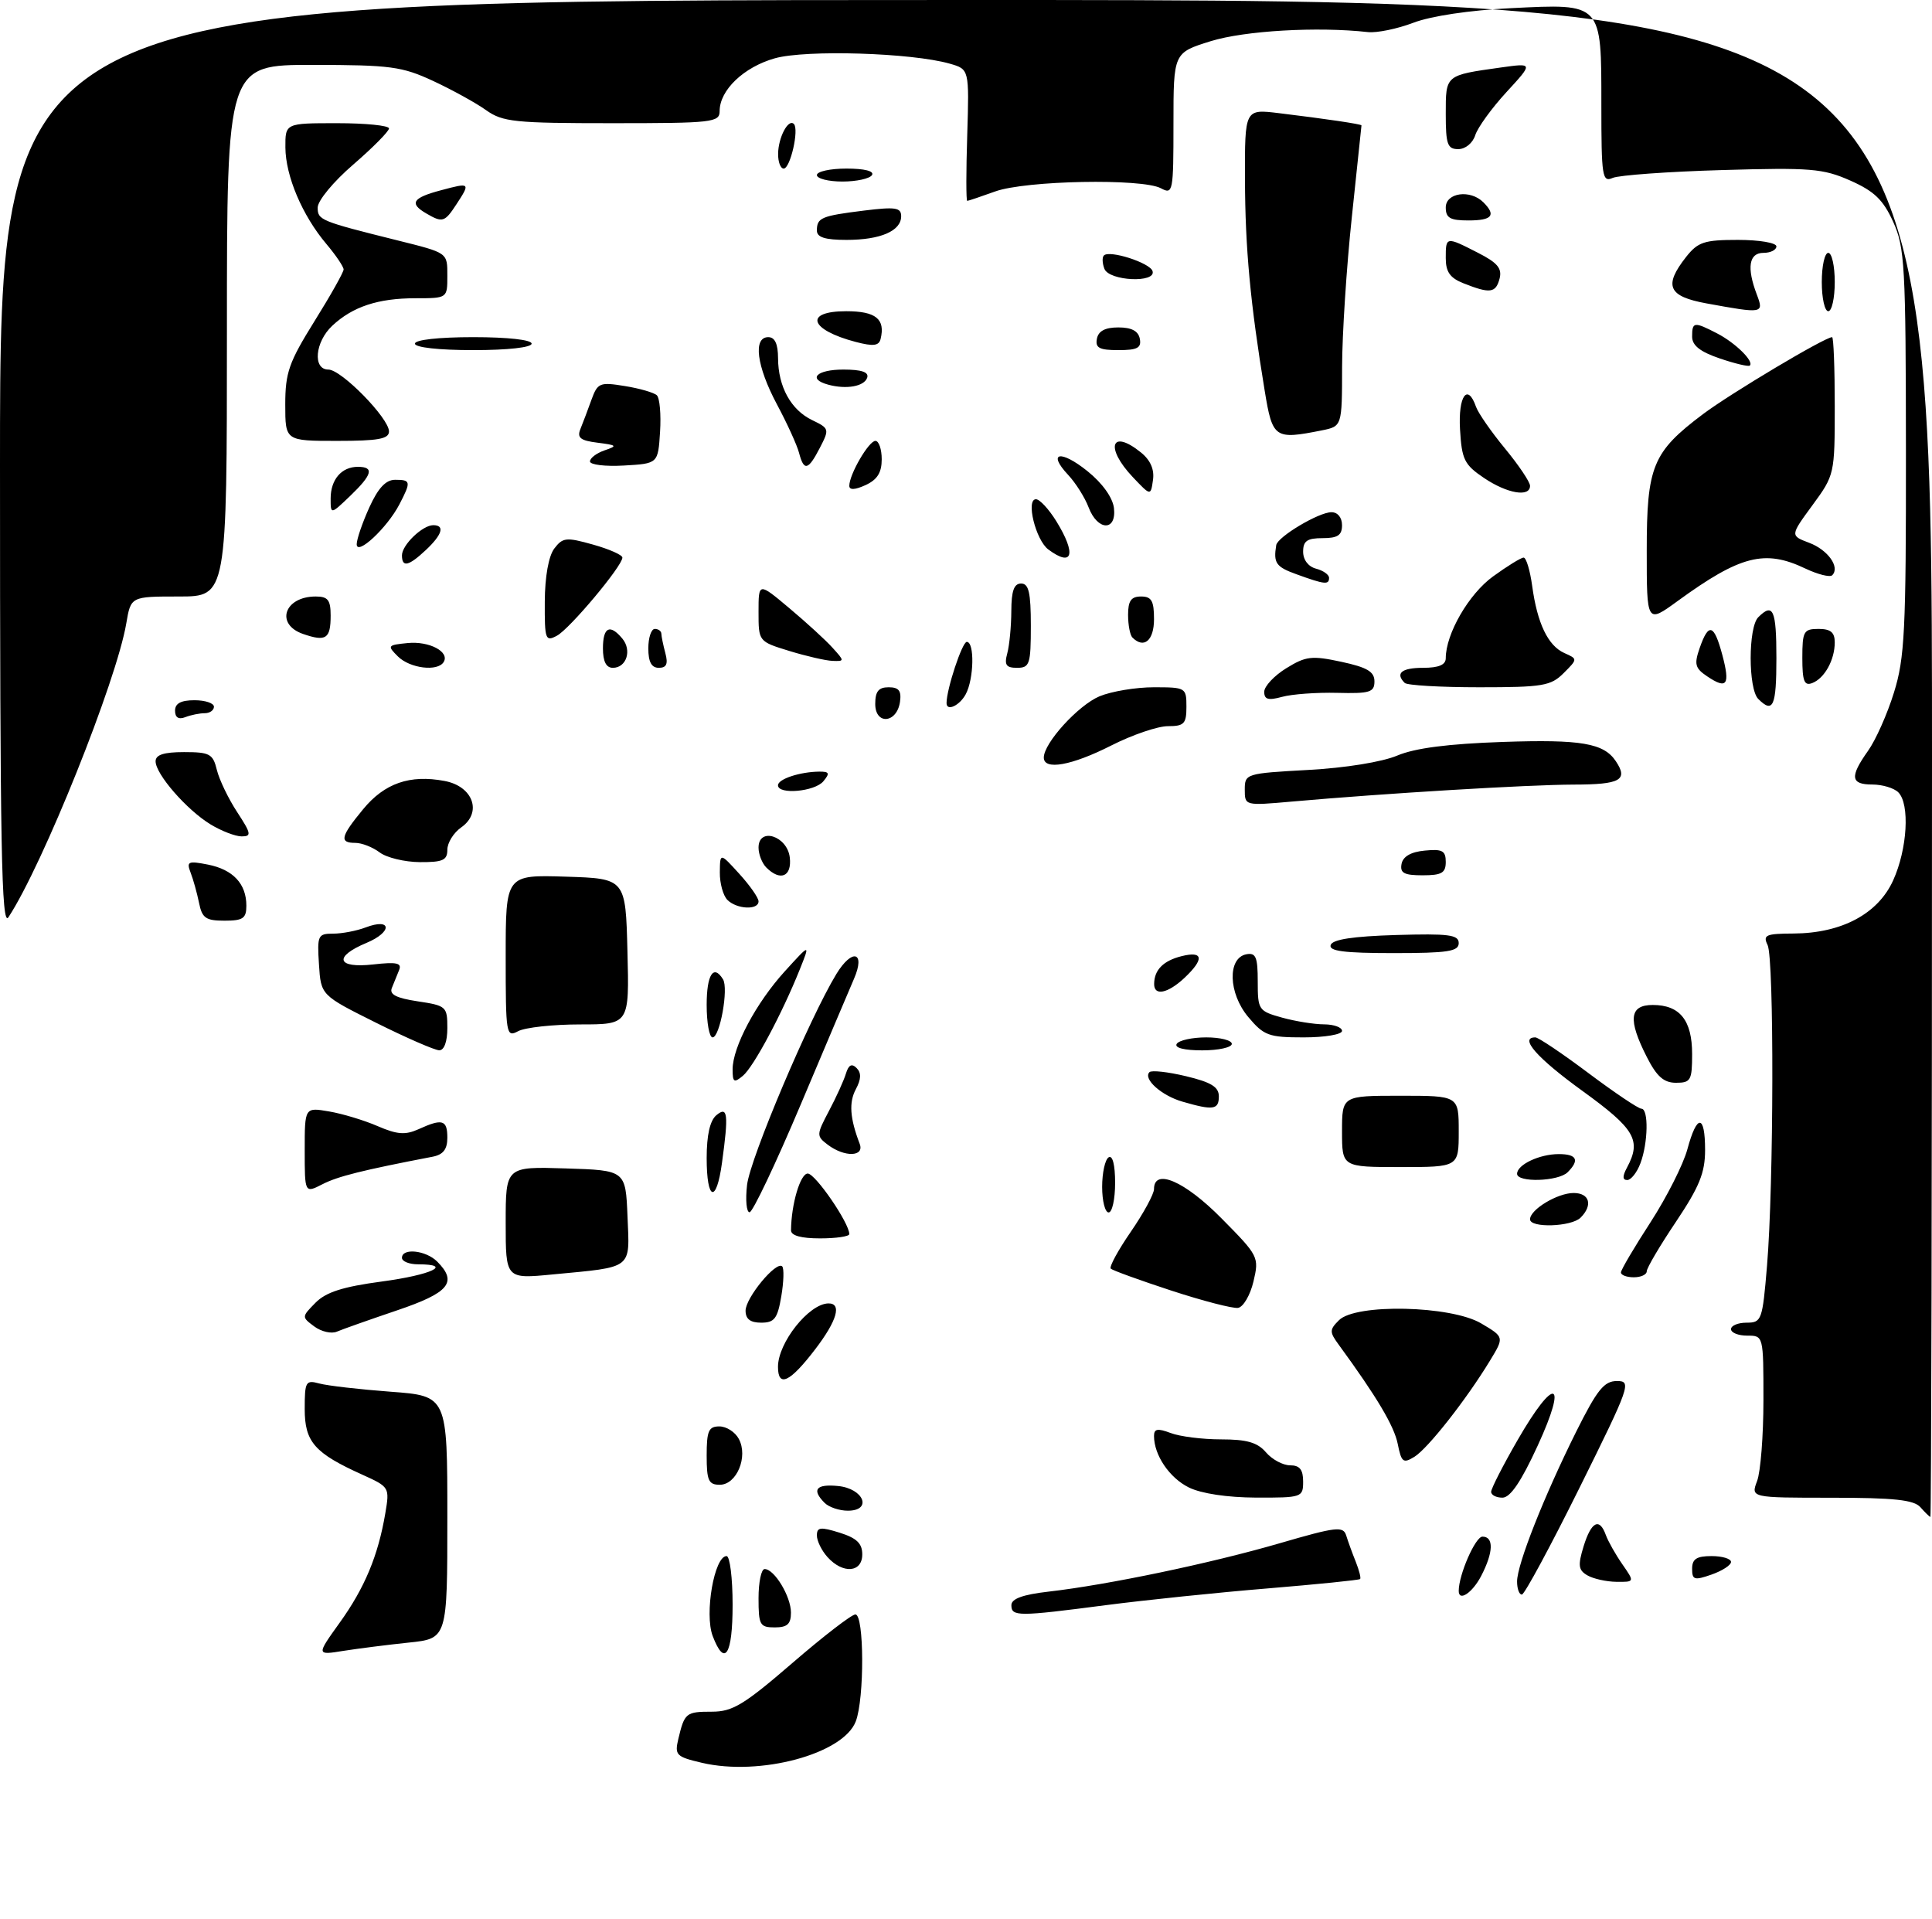 <?xml version="1.0" encoding="UTF-8" standalone="no"?>
<!DOCTYPE svg PUBLIC "-//W3C//DTD SVG 1.1//EN" "http://www.w3.org/Graphics/SVG/1.1/DTD/svg11.dtd" >
<svg xmlns="http://www.w3.org/2000/svg" xmlns:xlink="http://www.w3.org/1999/xlink" version="1.1" viewBox="0 0 298 296">
 <g >
 <path fill="currentColor"
d=" M 108.25 271.88 C 104.29 270.95 104.04 270.69 104.63 268.19 C 105.59 264.17 105.81 264.00 109.82 264.00 C 112.99 264.00 114.77 262.92 122.21 256.50 C 126.98 252.38 131.36 249.00 131.94 249.00 C 133.30 249.00 133.35 261.95 132.00 265.49 C 130.09 270.52 117.21 273.99 108.25 271.88 Z  M 52.39 250.28 C 56.25 244.92 58.33 239.92 59.43 233.41 C 60.11 229.40 60.07 229.34 55.92 227.46 C 48.51 224.12 47.00 222.40 47.00 217.31 C 47.00 213.08 47.16 212.81 49.25 213.38 C 50.49 213.72 55.44 214.29 60.25 214.65 C 69.00 215.30 69.00 215.30 69.00 234.01 C 69.00 252.72 69.00 252.72 63.06 253.34 C 59.80 253.68 55.25 254.26 52.96 254.62 C 48.80 255.29 48.80 255.29 52.39 250.28 Z  M 109.93 252.33 C 108.63 248.91 110.18 240.00 112.07 240.00 C 112.58 240.00 113.00 243.38 113.00 247.50 C 113.00 255.27 111.78 257.19 109.93 252.33 Z  M 117.00 246.50 C 117.00 244.03 117.42 242.00 117.94 242.00 C 119.45 242.00 122.00 246.23 122.00 248.72 C 122.00 250.49 121.43 251.00 119.50 251.00 C 117.20 251.00 117.00 250.63 117.00 246.50 Z  M 156.00 247.57 C 156.00 246.58 157.74 245.94 161.75 245.48 C 170.91 244.43 186.68 241.13 197.32 238.04 C 206.15 235.47 207.19 235.35 207.65 236.84 C 207.93 237.75 208.59 239.57 209.12 240.88 C 209.64 242.19 209.95 243.39 209.79 243.54 C 209.63 243.70 203.20 244.35 195.50 244.99 C 187.80 245.62 176.58 246.79 170.56 247.57 C 157.00 249.34 156.00 249.34 156.00 247.57 Z  M 225.00 245.37 C 225.00 242.87 227.57 237.00 228.66 237.00 C 230.43 237.00 230.36 239.41 228.47 243.05 C 227.12 245.66 225.00 247.08 225.00 245.37 Z  M 234.00 243.92 C 234.00 241.28 238.16 230.76 243.15 220.75 C 246.36 214.33 247.43 213.00 249.41 213.00 C 251.69 213.00 251.44 213.72 243.65 229.43 C 239.17 238.46 235.16 245.89 234.75 245.93 C 234.34 245.97 234.00 245.06 234.00 243.92 Z  M 244.84 242.97 C 243.45 242.16 243.36 241.45 244.26 238.50 C 245.44 234.67 246.71 234.02 247.69 236.75 C 248.04 237.71 249.18 239.74 250.23 241.25 C 252.14 244.00 252.14 244.00 249.32 243.97 C 247.77 243.95 245.75 243.50 244.84 242.97 Z  M 261.00 241.95 C 261.00 240.45 261.69 240.00 264.00 240.00 C 265.65 240.00 267.00 240.41 267.00 240.90 C 267.00 241.40 265.65 242.27 264.00 242.85 C 261.34 243.78 261.00 243.68 261.00 241.95 Z  M 127.65 240.17 C 126.74 239.17 126.00 237.66 126.00 236.82 C 126.00 235.54 126.55 235.47 129.50 236.39 C 132.14 237.22 133.00 238.04 133.00 239.74 C 133.00 242.55 130.02 242.79 127.65 240.17 Z  M 296.21 232.46 C 295.21 231.33 292.14 231.00 282.49 231.00 C 270.05 231.00 270.05 231.00 271.02 228.43 C 271.56 227.02 272.00 221.40 272.00 215.93 C 272.00 206.00 272.00 206.00 269.50 206.00 C 268.12 206.00 267.00 205.55 267.00 205.00 C 267.00 204.45 268.08 204.00 269.41 204.00 C 271.72 204.00 271.85 203.63 272.55 195.25 C 273.60 182.76 273.66 147.83 272.64 145.75 C 271.89 144.21 272.36 144.00 276.64 143.98 C 284.06 143.94 289.67 140.95 292.01 135.78 C 294.20 130.96 294.61 124.01 292.80 122.20 C 292.14 121.54 290.34 121.00 288.80 121.00 C 285.44 121.00 285.29 119.81 288.13 115.81 C 289.31 114.16 291.11 110.12 292.13 106.82 C 293.79 101.50 294.00 97.31 293.98 69.66 C 293.96 40.94 293.80 38.16 292.01 34.21 C 290.46 30.80 289.09 29.49 285.40 27.85 C 281.19 25.99 279.28 25.83 265.62 26.23 C 257.30 26.47 249.71 27.02 248.75 27.44 C 247.14 28.15 247.00 27.27 247.00 16.18 C 247.00 0.36 247.18 0.56 233.05 1.26 C 226.67 1.58 220.72 2.47 218.00 3.51 C 215.53 4.45 212.38 5.10 211.00 4.95 C 203.24 4.08 191.97 4.73 186.75 6.35 C 181.00 8.14 181.00 8.14 181.00 19.11 C 181.00 29.64 180.92 30.03 179.07 29.04 C 176.17 27.49 158.21 27.83 153.50 29.53 C 151.30 30.32 149.36 30.98 149.19 30.98 C 149.01 30.99 149.01 26.43 149.19 20.84 C 149.50 10.68 149.50 10.68 146.50 9.82 C 140.63 8.14 124.35 7.64 119.52 8.99 C 114.73 10.34 111.00 13.90 111.00 17.13 C 111.00 18.88 109.93 19.00 94.40 19.00 C 79.40 19.00 77.54 18.81 74.99 17.00 C 73.44 15.89 69.78 13.87 66.84 12.50 C 62.00 10.25 60.25 10.02 48.25 10.01 C 35.00 10.00 35.00 10.00 35.00 51.00 C 35.00 92.00 35.00 92.00 27.59 92.00 C 20.18 92.00 20.18 92.00 19.48 96.14 C 17.97 105.06 6.61 133.38 1.30 141.47 C 0.23 143.10 0.00 130.79 0.00 71.72 C 0.00 0.00 0.00 0.00 149.00 0.00 C 298.00 0.00 298.00 0.00 298.00 117.00 C 298.00 181.35 297.89 233.98 297.75 233.96 C 297.61 233.94 296.92 233.27 296.21 232.46 Z  M 127.20 231.80 C 125.16 229.76 125.86 228.86 129.24 229.19 C 133.23 229.57 134.61 233.00 130.77 233.00 C 129.47 233.00 127.86 232.46 127.20 231.80 Z  M 183.38 229.42 C 180.37 227.93 178.00 224.43 178.00 221.48 C 178.00 220.36 178.55 220.26 180.57 221.02 C 181.98 221.56 185.48 222.00 188.34 222.00 C 192.32 222.00 193.96 222.47 195.27 224.00 C 196.21 225.10 197.88 226.00 198.99 226.00 C 200.47 226.00 201.00 226.66 201.00 228.50 C 201.00 230.94 200.82 231.00 193.75 230.98 C 189.29 230.96 185.30 230.36 183.38 229.42 Z  M 230.00 230.09 C 230.00 229.59 231.84 225.99 234.09 222.09 C 239.82 212.14 241.89 212.74 237.17 222.99 C 234.64 228.50 232.96 230.98 231.75 230.99 C 230.79 230.99 230.00 230.59 230.00 230.09 Z  M 109.00 224.50 C 109.00 220.69 109.30 220.00 110.96 220.00 C 112.05 220.00 113.40 220.87 113.96 221.93 C 115.43 224.67 113.63 229.00 111.02 229.00 C 109.29 229.00 109.00 228.35 109.00 224.50 Z  M 215.59 222.69 C 215.03 219.92 212.38 215.46 206.47 207.37 C 205.05 205.43 205.06 205.08 206.53 203.62 C 209.12 201.03 223.79 201.35 228.46 204.11 C 232.03 206.22 232.03 206.22 229.82 209.86 C 226.16 215.88 220.23 223.42 218.16 224.69 C 216.43 225.75 216.16 225.54 215.59 222.69 Z  M 120.00 210.81 C 120.00 207.09 124.75 201.11 127.75 201.03 C 129.89 200.98 129.13 203.67 125.75 208.09 C 121.85 213.20 120.00 214.07 120.00 210.81 Z  M 48.47 204.58 C 46.52 203.13 46.52 203.10 48.66 200.93 C 50.27 199.29 52.87 198.46 58.91 197.65 C 66.54 196.63 69.98 195.00 64.50 195.00 C 63.12 195.00 62.00 194.55 62.00 194.00 C 62.00 192.44 65.68 192.83 67.43 194.57 C 70.62 197.77 69.29 199.38 61.22 202.11 C 56.97 203.55 52.81 205.02 51.97 205.38 C 51.13 205.75 49.56 205.39 48.47 204.58 Z  M 115.00 202.15 C 115.00 200.15 119.75 194.42 120.65 195.32 C 120.95 195.62 120.89 197.70 120.51 199.93 C 119.93 203.38 119.45 204.00 117.41 204.00 C 115.73 204.00 115.00 203.44 115.00 202.15 Z  M 180.66 199.05 C 175.80 197.46 171.60 195.93 171.33 195.67 C 171.06 195.40 172.45 192.84 174.42 189.98 C 176.39 187.12 178.00 184.15 178.00 183.39 C 178.00 180.12 182.74 182.17 188.40 187.90 C 194.14 193.70 194.23 193.88 193.34 197.65 C 192.84 199.76 191.77 201.59 190.96 201.72 C 190.16 201.84 185.52 200.64 180.66 199.05 Z  M 78.00 188.59 C 78.00 179.92 78.00 179.92 87.25 180.21 C 96.50 180.50 96.50 180.50 96.79 187.63 C 97.13 195.85 97.75 195.37 85.25 196.56 C 78.00 197.26 78.00 197.26 78.00 188.59 Z  M 250.02 196.25 C 250.03 195.84 252.09 192.35 254.59 188.50 C 257.08 184.65 259.64 179.59 260.27 177.25 C 261.75 171.76 263.00 171.82 263.00 177.37 C 263.00 180.88 262.12 183.04 258.50 188.45 C 256.02 192.14 254.00 195.57 254.00 196.08 C 254.00 196.59 253.10 197.00 252.00 197.00 C 250.90 197.00 250.01 196.66 250.02 196.25 Z  M 122.01 189.75 C 122.05 185.72 123.44 181.00 124.59 181.00 C 125.76 181.00 131.00 188.63 131.00 190.34 C 131.00 190.70 128.97 191.00 126.50 191.00 C 123.56 191.00 122.00 190.57 122.01 189.75 Z  M 236.00 188.06 C 236.00 186.55 240.23 184.00 242.72 184.00 C 245.19 184.00 245.72 185.88 243.80 187.80 C 242.38 189.22 236.00 189.43 236.00 188.06 Z  M 115.23 182.75 C 115.70 178.66 124.87 157.01 129.02 150.20 C 131.45 146.22 133.53 146.79 131.73 150.95 C 131.05 152.51 127.35 161.26 123.50 170.37 C 119.65 179.49 116.10 186.96 115.62 186.97 C 115.14 186.99 114.96 185.09 115.23 182.75 Z  M 170.00 183.06 C 170.00 180.89 170.45 178.84 171.00 178.50 C 171.61 178.12 172.00 179.66 172.00 182.44 C 172.00 184.95 171.55 187.00 171.00 187.00 C 170.45 187.00 170.00 185.23 170.00 183.06 Z  M 47.00 177.41 C 47.00 170.78 47.00 170.78 50.75 171.42 C 52.81 171.77 56.19 172.79 58.26 173.69 C 61.27 174.99 62.52 175.08 64.56 174.16 C 68.24 172.48 69.00 172.71 69.00 175.48 C 69.00 177.26 68.36 178.08 66.75 178.40 C 55.86 180.49 52.12 181.43 49.75 182.64 C 47.00 184.05 47.00 184.05 47.00 177.41 Z  M 109.00 178.62 C 109.00 175.06 109.51 172.82 110.50 172.00 C 112.25 170.54 112.40 171.80 111.36 179.36 C 110.50 185.69 109.00 185.22 109.00 178.62 Z  M 234.00 181.04 C 234.00 179.63 237.46 178.00 240.43 178.00 C 243.22 178.00 243.68 178.92 241.80 180.80 C 240.37 182.23 234.00 182.42 234.00 181.04 Z  M 250.96 180.07 C 253.21 175.86 252.20 174.13 244.06 168.24 C 237.07 163.18 234.27 160.00 236.82 160.00 C 237.28 160.00 240.96 162.47 245.00 165.50 C 249.04 168.53 252.72 171.00 253.18 171.00 C 254.31 171.00 254.21 176.31 253.02 179.43 C 252.49 180.85 251.57 182.00 250.99 182.00 C 250.25 182.00 250.24 181.41 250.96 180.07 Z  M 207.00 174.50 C 207.00 169.00 207.00 169.00 216.00 169.00 C 225.00 169.00 225.00 169.00 225.00 174.50 C 225.00 180.00 225.00 180.00 216.00 180.00 C 207.00 180.00 207.00 180.00 207.00 174.50 Z  M 127.67 176.55 C 125.91 175.21 125.92 175.03 127.87 171.33 C 128.99 169.22 130.16 166.64 130.48 165.58 C 130.89 164.23 131.38 163.98 132.13 164.73 C 132.87 165.47 132.84 166.44 132.01 167.99 C 130.92 170.03 131.09 172.46 132.60 176.41 C 133.38 178.43 130.27 178.52 127.67 176.55 Z  M 182.38 169.91 C 179.15 168.98 176.27 166.40 177.30 165.36 C 177.63 165.04 180.17 165.32 182.95 165.99 C 186.82 166.92 188.00 167.64 188.00 169.10 C 188.00 171.17 187.13 171.29 182.38 169.91 Z  M 113.00 164.94 C 113.00 161.48 116.63 154.67 121.05 149.81 C 124.97 145.50 124.97 145.50 123.37 149.50 C 120.63 156.34 116.24 164.56 114.58 165.93 C 113.22 167.06 113.00 166.93 113.00 164.94 Z  M 254.02 163.04 C 251.07 157.25 251.32 155.00 254.93 155.00 C 259.11 155.00 261.00 157.36 261.00 162.57 C 261.00 166.62 260.79 167.00 258.52 167.00 C 256.64 167.00 255.55 166.05 254.02 163.04 Z  M 58.00 157.74 C 49.50 153.50 49.50 153.50 49.20 148.75 C 48.91 144.27 49.03 144.00 51.38 144.00 C 52.75 144.00 55.01 143.57 56.40 143.04 C 60.43 141.51 60.56 143.74 56.54 145.42 C 51.39 147.57 51.95 149.38 57.56 148.75 C 61.19 148.34 62.01 148.52 61.56 149.62 C 61.25 150.38 60.75 151.62 60.44 152.38 C 60.03 153.38 61.13 153.94 64.44 154.44 C 68.84 155.10 69.00 155.25 69.00 158.56 C 69.00 160.65 68.51 162.00 67.75 161.99 C 67.06 161.98 62.67 160.07 58.00 157.74 Z  M 181.50 161.00 C 181.84 160.45 183.89 160.00 186.06 160.00 C 188.23 160.00 190.00 160.45 190.00 161.00 C 190.00 161.55 187.95 162.00 185.44 162.00 C 182.66 162.00 181.12 161.61 181.50 161.00 Z  M 78.00 147.50 C 78.00 134.92 78.00 134.92 87.25 135.21 C 96.50 135.50 96.50 135.50 96.78 146.75 C 97.07 158.00 97.07 158.00 89.47 158.00 C 85.29 158.00 81.00 158.47 79.93 159.04 C 78.07 160.03 78.00 159.62 78.00 147.50 Z  M 109.00 155.00 C 109.00 150.32 110.05 148.66 111.52 151.04 C 112.40 152.46 111.04 160.00 109.91 160.00 C 109.41 160.00 109.00 157.75 109.00 155.00 Z  M 192.54 156.86 C 189.46 153.20 189.30 147.74 192.25 147.18 C 193.71 146.91 194.00 147.61 194.00 151.38 C 194.00 155.76 194.12 155.94 197.75 156.95 C 199.81 157.52 202.74 157.99 204.25 157.99 C 205.76 158.00 207.00 158.45 207.00 159.00 C 207.00 159.55 204.36 160.00 201.09 160.00 C 195.69 160.00 194.95 159.73 192.54 156.86 Z  M 178.02 151.75 C 178.04 149.58 179.43 148.18 182.26 147.47 C 185.61 146.63 185.78 147.92 182.69 150.83 C 180.11 153.24 177.99 153.66 178.02 151.75 Z  M 205.25 145.75 C 205.53 144.89 208.70 144.41 215.33 144.21 C 223.48 143.97 225.00 144.17 225.00 145.46 C 225.00 146.74 223.32 147.00 214.92 147.00 C 207.30 147.00 204.93 146.69 205.25 145.75 Z  M 30.70 139.25 C 30.39 137.74 29.81 135.64 29.40 134.59 C 28.74 132.87 29.01 132.75 32.08 133.35 C 35.95 134.12 38.00 136.31 38.00 139.69 C 38.00 141.65 37.48 142.00 34.62 142.00 C 31.74 142.00 31.17 141.60 30.70 139.25 Z  M 112.20 138.80 C 111.54 138.14 111.01 136.23 111.03 134.55 C 111.06 131.50 111.06 131.50 114.03 134.77 C 115.66 136.56 117.00 138.47 117.00 139.02 C 117.00 140.40 113.64 140.24 112.20 138.80 Z  M 118.20 133.80 C 117.54 133.14 117.00 131.76 117.00 130.73 C 117.00 127.52 121.43 128.92 121.82 132.25 C 122.16 135.20 120.37 135.97 118.20 133.80 Z  M 216.18 133.25 C 216.40 132.10 217.62 131.39 219.76 131.19 C 222.47 130.92 223.00 131.21 223.00 132.94 C 223.00 134.64 222.37 135.00 219.43 135.00 C 216.56 135.00 215.92 134.65 216.18 133.25 Z  M 58.56 131.47 C 57.49 130.66 55.80 130.00 54.81 130.00 C 52.30 130.00 52.53 129.03 56.01 124.81 C 59.31 120.80 63.22 119.44 68.57 120.45 C 72.98 121.27 74.42 125.32 71.13 127.62 C 69.96 128.44 69.00 129.99 69.00 131.06 C 69.00 132.68 68.30 132.99 64.75 132.97 C 62.41 132.95 59.63 132.28 58.56 131.47 Z  M 32.46 127.14 C 28.79 124.90 24.00 119.40 24.00 117.42 C 24.00 116.41 25.26 116.00 28.39 116.00 C 32.35 116.00 32.85 116.27 33.45 118.75 C 33.82 120.26 35.23 123.19 36.58 125.25 C 38.75 128.57 38.83 129.00 37.26 129.00 C 36.29 128.99 34.13 128.16 32.46 127.14 Z  M 192.00 121.78 C 192.00 119.33 192.17 119.28 201.78 118.75 C 207.52 118.44 213.19 117.52 215.53 116.53 C 218.26 115.38 223.34 114.72 231.83 114.43 C 243.88 114.02 247.38 114.62 249.23 117.40 C 251.18 120.31 249.94 121.00 242.75 121.01 C 235.64 121.03 213.58 122.36 199.25 123.63 C 192.02 124.27 192.00 124.27 192.00 121.78 Z  M 120.00 121.12 C 120.00 120.15 123.39 119.04 126.37 119.01 C 127.92 119.00 128.03 119.26 127.00 120.50 C 125.67 122.10 120.00 122.60 120.00 121.12 Z  M 161.00 116.84 C 161.00 114.60 166.31 108.77 169.60 107.39 C 171.43 106.63 175.20 106.00 177.97 106.00 C 182.89 106.00 183.00 106.06 183.00 109.00 C 183.00 111.63 182.65 112.00 180.14 112.00 C 178.57 112.00 174.63 113.34 171.39 114.99 C 165.29 118.08 161.00 118.85 161.00 116.84 Z  M 27.00 109.61 C 27.00 108.49 27.91 108.00 30.00 108.00 C 31.65 108.00 33.00 108.45 33.00 109.00 C 33.00 109.55 32.36 110.00 31.58 110.00 C 30.80 110.00 29.45 110.27 28.58 110.61 C 27.54 111.01 27.00 110.66 27.00 109.61 Z  M 135.00 108.57 C 135.00 106.64 135.51 106.00 137.07 106.00 C 138.64 106.00 139.06 106.54 138.82 108.24 C 138.35 111.56 135.00 111.86 135.00 108.57 Z  M 146.00 108.44 C 146.00 106.29 148.41 99.00 149.12 99.00 C 150.34 99.00 150.23 104.71 148.96 107.07 C 148.02 108.83 146.00 109.77 146.00 108.44 Z  M 271.20 107.80 C 269.64 106.24 269.64 96.76 271.20 95.20 C 273.49 92.91 274.00 94.04 274.00 101.50 C 274.00 108.96 273.49 110.09 271.20 107.80 Z  M 195.00 106.70 C 195.00 105.85 196.53 104.22 198.39 103.07 C 201.42 101.20 202.32 101.09 206.89 102.07 C 210.88 102.93 212.00 103.59 212.00 105.09 C 212.00 106.77 211.30 106.99 206.25 106.86 C 203.09 106.78 199.26 107.06 197.75 107.48 C 195.62 108.06 195.00 107.89 195.00 106.70 Z  M 216.67 105.33 C 215.17 103.84 216.19 103.00 219.50 103.00 C 221.92 103.00 223.00 102.54 223.00 101.52 C 223.00 97.76 226.55 91.61 230.30 88.90 C 232.50 87.30 234.62 86.00 235.01 86.00 C 235.41 86.00 236.00 87.97 236.33 90.37 C 237.12 96.16 238.77 99.59 241.29 100.72 C 243.36 101.64 243.36 101.64 241.18 103.82 C 239.21 105.79 237.96 106.00 228.17 106.00 C 222.21 106.00 217.03 105.70 216.67 105.33 Z  M 263.33 104.32 C 261.45 103.06 261.29 102.46 262.17 99.93 C 263.55 95.98 264.38 96.24 265.66 101.02 C 266.89 105.65 266.38 106.37 263.33 104.32 Z  M 278.00 101.47 C 278.00 97.37 278.21 97.00 280.50 97.00 C 282.36 97.00 283.00 97.53 283.00 99.07 C 283.00 101.78 281.43 104.62 279.53 105.35 C 278.30 105.82 278.00 105.07 278.00 101.47 Z  M 61.38 101.25 C 59.70 99.58 59.77 99.49 62.88 99.18 C 66.22 98.85 69.40 100.54 68.43 102.11 C 67.50 103.62 63.24 103.09 61.38 101.25 Z  M 93.00 100.00 C 93.00 96.72 94.07 96.18 95.99 98.49 C 97.50 100.30 96.63 103.00 94.53 103.00 C 93.50 103.00 93.00 102.03 93.00 100.00 Z  M 100.00 100.00 C 100.00 98.35 100.45 97.00 101.00 97.00 C 101.55 97.00 102.01 97.34 102.01 97.75 C 102.02 98.16 102.30 99.51 102.63 100.75 C 103.07 102.40 102.81 103.00 101.62 103.00 C 100.49 103.00 100.00 102.10 100.00 100.00 Z  M 155.37 100.75 C 155.70 99.51 155.98 96.59 155.99 94.25 C 156.00 91.14 156.40 90.00 157.50 90.00 C 158.68 90.00 159.00 91.39 159.00 96.50 C 159.00 102.45 158.82 103.00 156.88 103.00 C 155.18 103.00 154.88 102.56 155.37 100.75 Z  M 121.75 100.40 C 117.00 98.94 117.00 98.94 117.00 94.38 C 117.00 89.81 117.00 89.81 121.75 93.80 C 124.36 95.99 127.36 98.73 128.40 99.89 C 130.28 101.96 130.28 102.00 128.40 101.93 C 127.36 101.89 124.36 101.20 121.75 100.40 Z  M 46.75 97.78 C 42.41 96.28 43.85 92.00 48.70 92.00 C 50.58 92.00 51.00 92.54 51.00 94.94 C 51.00 98.53 50.29 99.00 46.75 97.78 Z  M 84.03 92.79 C 84.05 88.93 84.62 85.77 85.49 84.61 C 86.80 82.89 87.33 82.83 91.46 83.99 C 93.96 84.69 96.00 85.59 96.00 86.00 C 96.00 87.30 87.87 97.00 85.90 98.05 C 84.13 99.00 84.00 98.66 84.03 92.79 Z  M 174.67 98.33 C 174.30 97.97 174.00 96.39 174.00 94.83 C 174.00 92.67 174.47 92.00 176.00 92.00 C 177.62 92.00 178.00 92.67 178.00 95.50 C 178.00 98.79 176.45 100.11 174.67 98.33 Z  M 254.00 84.95 C 254.00 71.91 254.89 69.73 262.68 63.87 C 266.91 60.69 281.48 52.00 282.59 52.00 C 282.82 52.00 283.00 56.78 283.00 62.62 C 283.00 73.14 282.97 73.27 279.56 77.92 C 276.12 82.61 276.12 82.61 279.06 83.72 C 281.95 84.81 283.85 87.48 282.61 88.72 C 282.26 89.07 280.39 88.60 278.45 87.68 C 272.21 84.70 268.43 85.67 258.75 92.71 C 254.00 96.17 254.00 96.17 254.00 84.95 Z  M 200.00 88.58 C 196.80 87.43 196.40 86.85 196.85 84.08 C 197.06 82.79 203.41 79.00 205.37 79.00 C 206.33 79.00 207.00 79.82 207.00 81.00 C 207.00 82.56 206.33 83.00 204.00 83.00 C 201.62 83.00 201.00 83.43 201.00 85.09 C 201.00 86.35 201.80 87.40 203.00 87.71 C 204.10 88.00 205.00 88.63 205.00 89.12 C 205.00 90.22 204.35 90.16 200.00 88.58 Z  M 62.00 85.65 C 62.00 84.05 65.17 81.00 66.83 81.00 C 68.65 81.00 68.22 82.45 65.69 84.83 C 63.02 87.33 62.00 87.56 62.00 85.65 Z  M 161.70 84.75 C 159.75 83.30 158.20 77.00 159.79 77.00 C 160.37 77.00 161.77 78.52 162.92 80.37 C 166.06 85.46 165.48 87.56 161.70 84.75 Z  M 55.02 83.92 C 55.03 83.14 55.91 80.59 56.97 78.25 C 58.33 75.26 59.51 74.00 60.95 74.00 C 63.38 74.00 63.43 74.28 61.60 77.80 C 59.71 81.43 54.99 85.82 55.02 83.92 Z  M 167.91 78.25 C 167.34 76.74 165.92 74.49 164.76 73.25 C 161.47 69.74 163.60 69.33 167.75 72.68 C 170.04 74.52 171.62 76.74 171.82 78.35 C 172.25 81.98 169.29 81.90 167.91 78.25 Z  M 51.00 76.89 C 51.00 73.96 52.68 72.00 55.20 72.00 C 57.76 72.00 57.44 73.20 54.00 76.50 C 51.00 79.37 51.00 79.37 51.00 76.89 Z  M 131.00 74.93 C 131.00 73.17 134.00 68.00 135.03 68.00 C 135.56 68.00 136.00 69.28 136.00 70.84 C 136.00 72.90 135.31 73.99 133.50 74.82 C 131.86 75.57 131.00 75.60 131.00 74.93 Z  M 174.74 73.60 C 170.40 69.02 171.37 66.05 175.99 69.79 C 177.45 70.97 178.08 72.41 177.84 74.04 C 177.49 76.50 177.49 76.50 174.74 73.60 Z  M 228.90 73.72 C 225.86 71.67 225.47 70.88 225.20 66.22 C 224.90 61.06 226.37 59.01 227.67 62.75 C 228.01 63.71 230.02 66.61 232.14 69.18 C 234.26 71.75 236.00 74.34 236.00 74.93 C 236.00 76.73 232.48 76.13 228.90 73.72 Z  M 91.00 71.17 C 91.00 70.65 92.01 69.89 93.25 69.46 C 95.28 68.77 95.17 68.66 92.17 68.28 C 89.52 67.95 88.98 67.52 89.52 66.18 C 89.90 65.26 90.66 63.23 91.22 61.68 C 92.18 59.04 92.50 58.91 96.37 59.54 C 98.64 59.90 100.86 60.55 101.31 60.96 C 101.76 61.38 101.98 63.92 101.81 66.61 C 101.50 71.50 101.50 71.50 96.25 71.80 C 93.36 71.97 91.00 71.68 91.00 71.17 Z  M 123.25 69.85 C 122.94 68.66 121.41 65.30 119.84 62.37 C 116.70 56.48 116.12 52.00 118.50 52.00 C 119.52 52.00 120.00 53.03 120.01 55.25 C 120.03 59.66 122.01 63.23 125.28 64.80 C 127.91 66.07 127.95 66.19 126.47 69.05 C 124.66 72.56 124.00 72.72 123.25 69.85 Z  M 44.00 62.39 C 44.00 57.47 44.56 55.88 48.50 49.55 C 50.98 45.58 53.00 41.98 53.00 41.56 C 53.00 41.14 51.81 39.37 50.35 37.64 C 46.63 33.24 44.05 27.16 44.02 22.75 C 44.00 19.00 44.00 19.00 52.00 19.00 C 56.40 19.00 60.00 19.36 60.00 19.81 C 60.00 20.25 57.52 22.76 54.50 25.37 C 51.42 28.02 49.00 30.95 49.00 32.02 C 49.00 33.94 49.41 34.11 61.25 37.06 C 69.14 39.03 69.00 38.93 69.00 42.57 C 69.00 46.00 69.00 46.00 64.07 46.00 C 58.31 46.00 54.39 47.30 51.25 50.24 C 48.58 52.74 48.20 57.00 50.65 57.00 C 52.66 57.00 60.00 64.50 60.00 66.54 C 60.00 67.70 58.34 68.00 52.00 68.00 C 44.00 68.00 44.00 68.00 44.00 62.39 Z  M 195.07 60.25 C 192.86 46.82 192.06 38.30 192.03 27.66 C 192.00 16.81 192.00 16.81 197.25 17.45 C 204.43 18.32 210.00 19.14 210.00 19.34 C 210.00 19.43 209.33 25.80 208.51 33.50 C 207.69 41.20 207.02 51.61 207.01 56.62 C 207.00 65.75 207.00 65.75 203.88 66.38 C 196.59 67.83 196.28 67.62 195.07 60.25 Z  M 127.75 59.33 C 124.51 58.45 125.96 57.00 130.08 57.00 C 132.90 57.00 134.04 57.39 133.76 58.25 C 133.31 59.60 130.56 60.09 127.75 59.33 Z  M 265.25 55.28 C 262.23 54.25 261.00 53.28 261.00 51.92 C 261.00 49.62 261.29 49.58 264.87 51.43 C 267.69 52.89 270.61 55.77 269.89 56.39 C 269.68 56.57 267.59 56.08 265.25 55.28 Z  M 64.00 53.00 C 64.00 52.41 67.67 52.00 73.00 52.00 C 78.33 52.00 82.00 52.41 82.00 53.00 C 82.00 53.59 78.33 54.00 73.00 54.00 C 67.67 54.00 64.00 53.59 64.00 53.00 Z  M 132.00 52.74 C 124.84 50.86 123.96 48.00 130.53 48.00 C 135.08 48.00 136.58 49.20 135.83 52.27 C 135.57 53.34 134.72 53.45 132.00 52.74 Z  M 169.19 52.25 C 169.42 51.05 170.46 50.50 172.50 50.50 C 174.54 50.50 175.58 51.05 175.81 52.25 C 176.08 53.66 175.43 54.00 172.50 54.00 C 169.57 54.00 168.92 53.66 169.19 52.25 Z  M 263.25 46.80 C 257.29 45.72 256.57 44.09 260.07 39.63 C 261.90 37.32 262.86 37.00 268.07 37.00 C 271.36 37.00 274.00 37.45 274.00 38.00 C 274.00 38.55 273.10 39.00 272.00 39.00 C 269.76 39.00 269.40 41.28 270.98 45.43 C 272.09 48.37 271.95 48.39 263.25 46.80 Z  M 281.00 43.50 C 281.00 41.02 281.45 39.00 282.00 39.00 C 282.55 39.00 283.00 41.02 283.00 43.50 C 283.00 45.98 282.55 48.00 282.00 48.00 C 281.45 48.00 281.00 45.98 281.00 43.50 Z  M 225.75 43.70 C 223.66 42.88 223.00 41.94 223.00 39.81 C 223.00 36.46 223.02 36.46 227.95 38.98 C 230.98 40.52 231.71 41.39 231.30 42.98 C 230.71 45.20 229.84 45.32 225.75 43.70 Z  M 170.35 41.46 C 170.02 40.61 169.98 39.68 170.27 39.40 C 171.13 38.53 177.34 40.52 177.77 41.80 C 178.40 43.69 171.07 43.35 170.35 41.46 Z  M 126.00 35.56 C 126.00 33.58 126.66 33.30 133.25 32.48 C 138.13 31.88 139.00 32.01 139.00 33.35 C 139.00 35.62 135.82 37.00 130.57 37.00 C 127.26 37.00 126.00 36.60 126.00 35.56 Z  M 65.75 32.92 C 63.08 31.37 63.62 30.51 68.00 29.35 C 72.54 28.13 72.59 28.17 70.38 31.54 C 68.59 34.28 68.25 34.38 65.75 32.92 Z  M 223.00 32.00 C 223.00 29.71 226.79 29.19 228.80 31.20 C 230.81 33.21 230.16 34.00 226.50 34.00 C 223.67 34.00 223.00 33.62 223.00 32.00 Z  M 126.00 27.00 C 126.00 26.45 128.05 26.00 130.56 26.00 C 133.34 26.00 134.88 26.39 134.50 27.00 C 134.16 27.55 132.11 28.00 129.94 28.00 C 127.77 28.00 126.00 27.55 126.00 27.00 Z  M 120.02 23.75 C 120.03 21.22 121.59 18.26 122.45 19.12 C 123.28 19.95 121.90 26.00 120.88 26.00 C 120.39 26.00 120.01 24.99 120.02 23.75 Z  M 223.00 17.57 C 223.00 11.53 222.89 11.62 231.50 10.41 C 236.50 9.71 236.50 9.71 232.36 14.21 C 230.09 16.68 227.92 19.67 227.55 20.85 C 227.16 22.07 226.03 23.00 224.93 23.00 C 223.26 23.00 223.00 22.27 223.00 17.57 Z "/>
</g>
</svg>